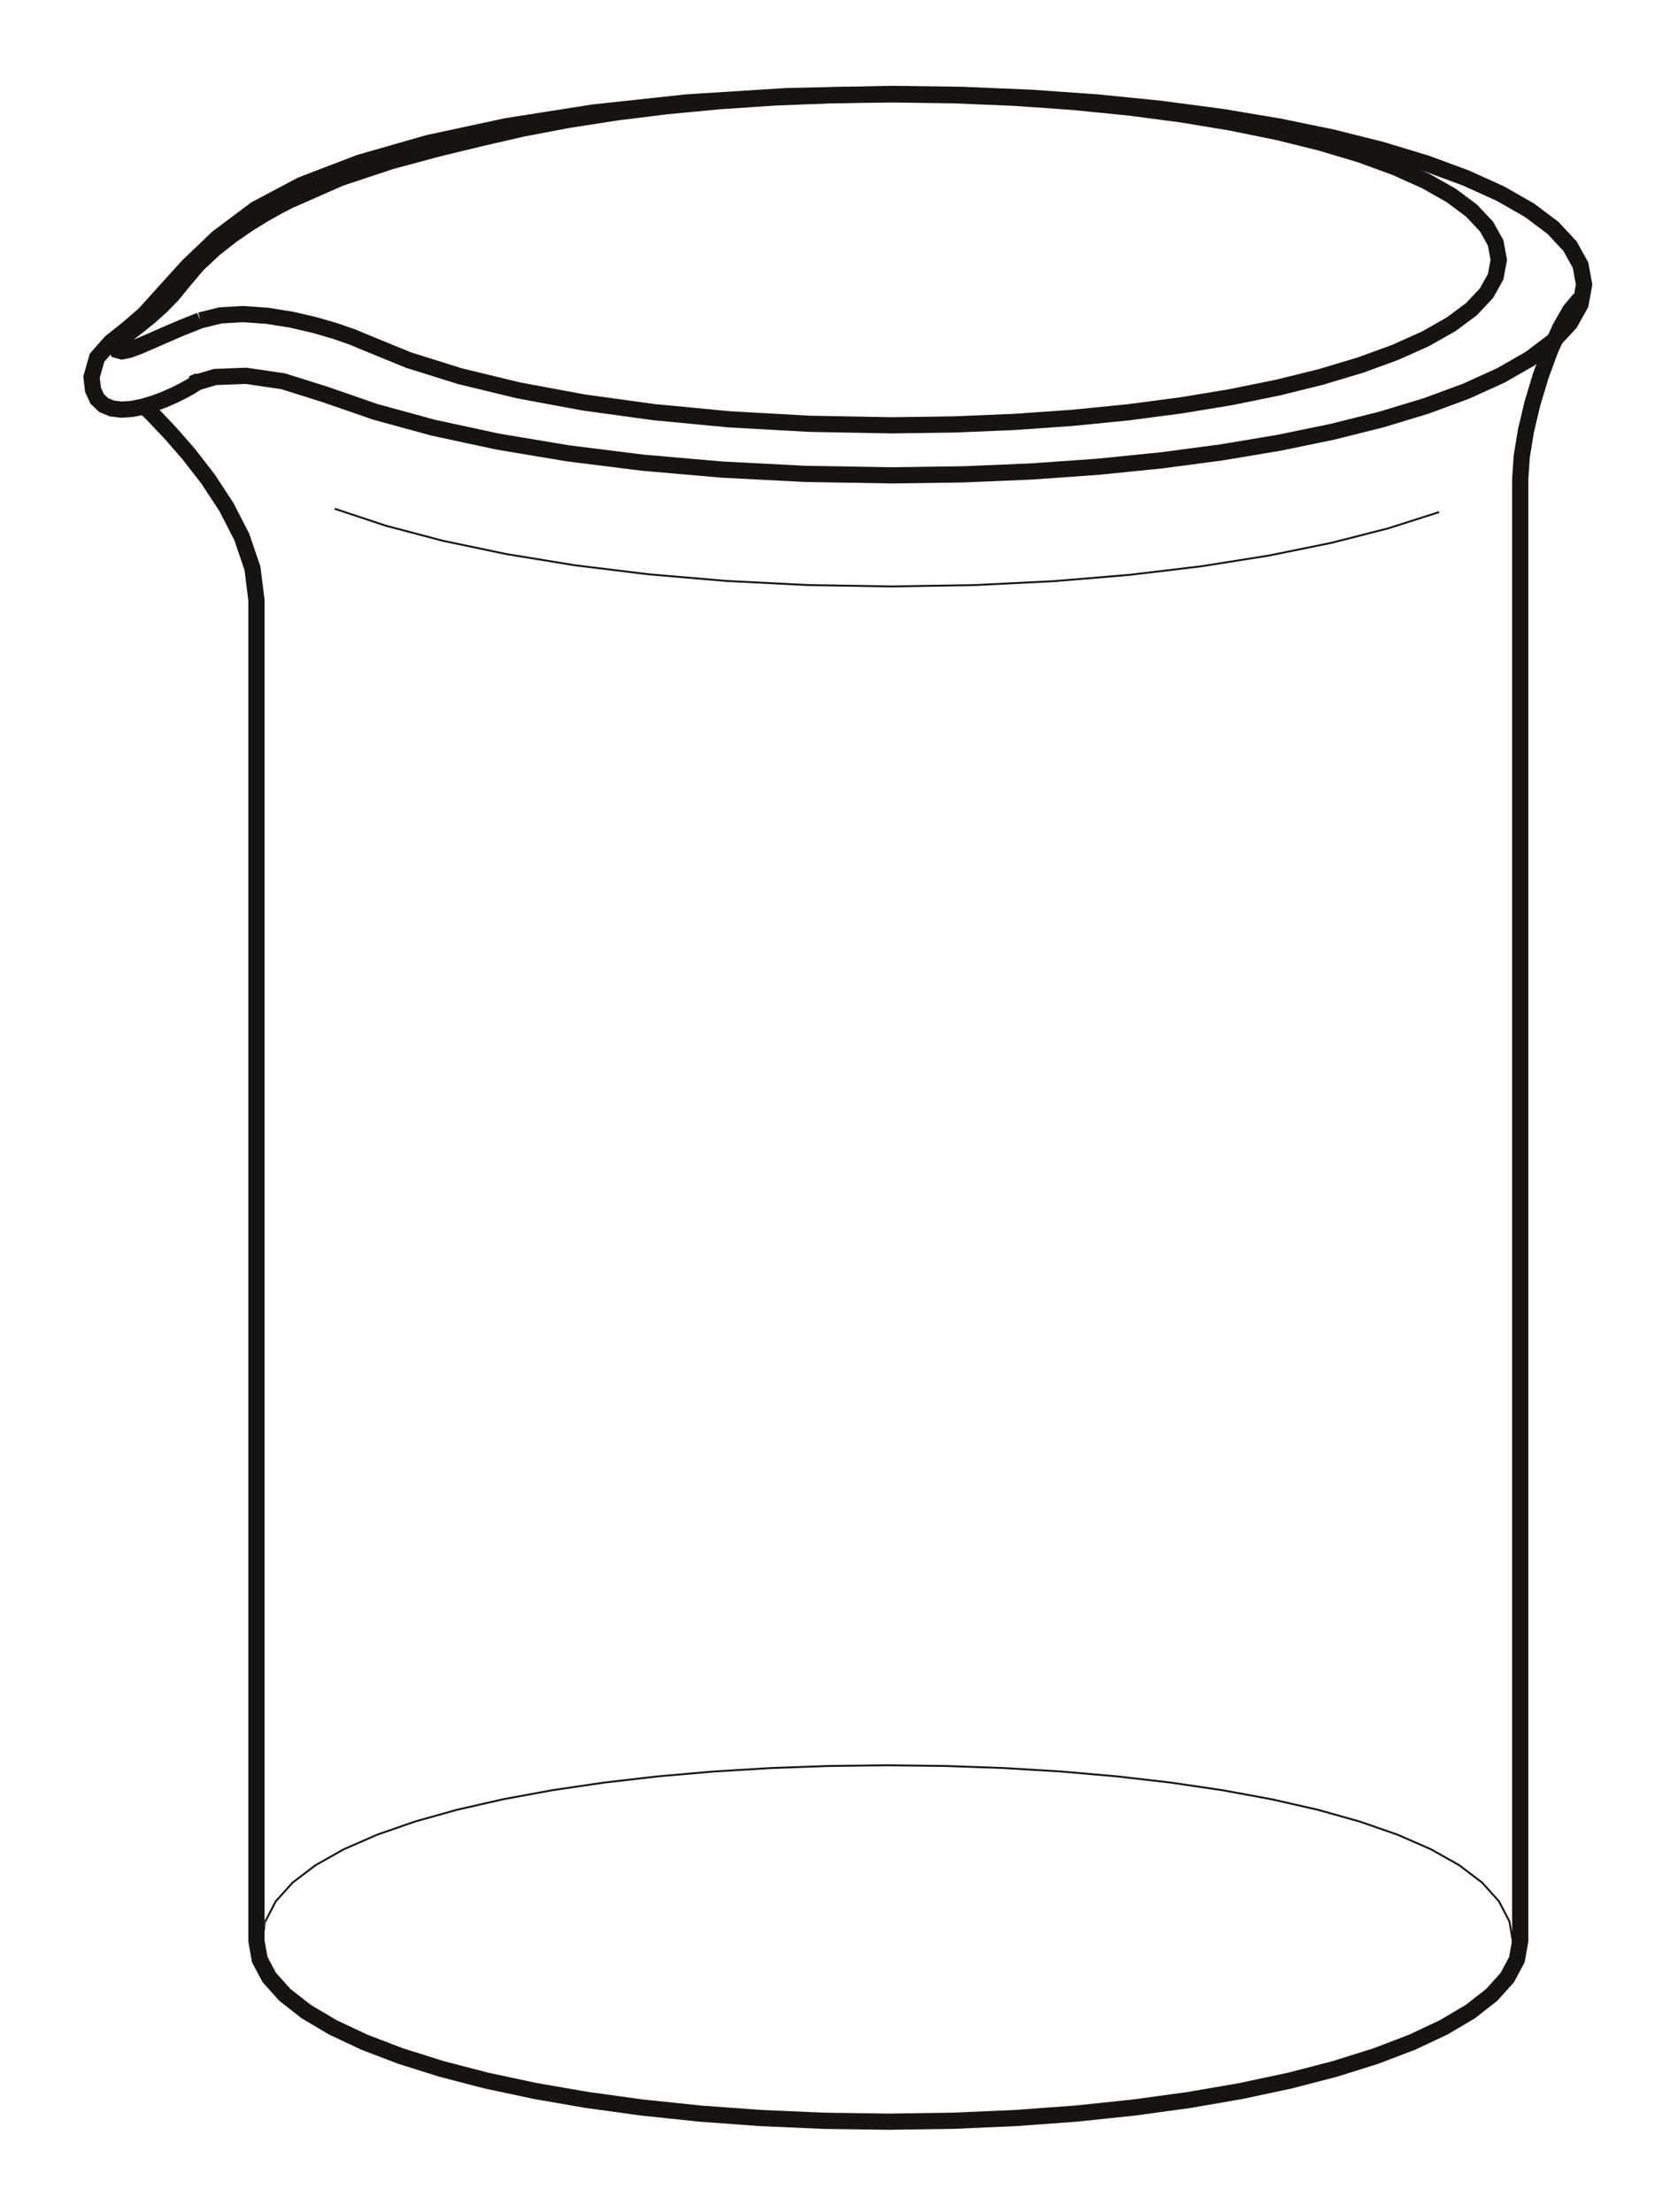 <?xml version="1.0" encoding="UTF-8" standalone="no"?>
<!-- Created with Inkscape (http://www.inkscape.org/) -->
<svg xmlns:svg="http://www.w3.org/2000/svg" xmlns="http://www.w3.org/2000/svg" version="1.1" width="220" height="290" viewBox="0 0 176 232" id="svg2">
  <defs id="defs598"/>
  <g transform="matrix(1, 0, 0, -1, 27.45, 203.758)" id="g140" style="fill: none; stroke: rgb(22, 20, 19); stroke-width: 0.2; stroke-linecap: butt; stroke-linejoin: miter; stroke-dasharray: none;">
    <path d="m 131.25,0 c 0,0 -0.377,2.256 -0.377,2.256 0,0 -1.098,2.111 -1.098,2.111 0,0 -1.77,1.966 -1.77,1.966 0,0 -2.395,1.82 -2.395,1.82 0,0 -2.972,1.675 -2.972,1.675 0,0 -3.501,1.528 -3.501,1.528 0,0 -3.982,1.384 -3.982,1.384 0,0 -4.413,1.237 -4.413,1.237 0,0 -4.799,1.092 -4.799,1.092 0,0 -5.135,0.946 -5.135,0.946 0,0 -5.423,0.801 -5.423,0.801 0,0 -5.664,0.655 -5.664,0.655 0,0 -5.856,0.51 -5.856,0.51 0,0 -6,0.364 -6,0.364 0,0 -6.097,0.218 -6.097,0.218 0,0 -6.144,0.073 -6.144,0.073 0,0 -6.144,-0.073 -6.144,-0.073 0,0 -6.097,-0.218 -6.097,-0.218 0,0 -6,-0.364 -6,-0.364 0,0 -5.856,-0.51 -5.856,-0.51 0,0 -5.664,-0.655 -5.664,-0.655 0,0 -5.424,-0.801 -5.424,-0.801 0,0 -5.135,-0.946 -5.135,-0.946 0,0 -4.798,-1.092 -4.798,-1.092 0,0 -4.414,-1.237 -4.414,-1.237 0,0 -3.982,-1.384 -3.982,-1.384 0,0 -3.501,-1.528 -3.501,-1.528 0,0 -2.972,-1.675 -2.972,-1.675 0,0 -2.396,-1.82 -2.396,-1.82 0,0 -1.77,-1.966 -1.77,-1.966 0,0 -1.098,-2.111 -1.098,-2.111 C 0.376,2.256 0,0 0,0" id="path142"/>
  </g>
  <g transform="translate(12.2, 9.9)" id="g580" style="fill: none; stroke: rgb(22, 20, 19); stroke-width: 1.7; stroke-linecap: butt; stroke-linejoin: miter; stroke-dasharray: none;">
    <path d="m 8.8,23.7 c 0,0 -1.972,0.784 -1.972,0.784 0,0 -1.745,0.748 -1.745,0.748 0,0 -1.507,0.666 -1.507,0.666 0,0 -1.258,0.538 -1.258,0.538 0,0 -0.998,0.365 -0.998,0.365 0,0 -0.727,0.145 -0.727,0.145 0,0 -0.443,-0.119 -0.443,-0.119 0,0 -0.15,-0.429 -0.15,-0.429 0,0 0.184,-0.374 0.184,-0.374 0,0 0.509,-0.491 0.509,-0.491 0,0 0.771,-0.616 0.771,-0.616 0,0 0.968,-0.75 0.968,-0.75 0,0 1.102,-0.894 1.102,-0.894 0,0 1.171,-1.045 1.171,-1.045 0,0 1.177,-1.205 1.177,-1.205 0,0 1.12,-1.375 1.12,-1.375 0,0 1.519,-1.797 1.519,-1.797 0,0 1.733,-1.627 1.733,-1.627 0,0 1.824,-1.437 1.824,-1.437 0,0 1.786,-1.228 1.786,-1.228 0,0 1.621,-0.997 1.621,-0.997 0,0 1.332,-0.748 1.332,-0.748 0,0 0.913,-0.478 0.913,-0.478 0,0 0.371,-0.189 0.371,-0.189 0,0 5.348,-2.359 5.348,-2.359 0,0 5.34,-1.778 5.34,-1.778 0,0 5.019,-1.347 5.019,-1.347 0,0 4.394,-1.065 4.394,-1.065 0,0 4.43,-1.017 4.43,-1.017 0,0 4.759,-0.904 4.759,-0.904 0,0 5.061,-0.787 5.061,-0.787 0,0 5.337,-0.661 5.337,-0.661 0,0 5.585,-0.527 5.585,-0.527 0,0 5.807,-0.386 5.807,-0.386 0,0 6.002,-0.237 6.002,-0.237 0,0 6.169,-0.08 6.169,-0.08 0,0 6.507,0.089 6.507,0.089 0,0 6.319,0.263 6.319,0.263 0,0 6.099,0.427 6.099,0.427 0,0 5.849,0.582 5.849,0.582 0,0 5.563,0.729 5.563,0.729 0,0 5.248,0.868 5.248,0.868 0,0 4.901,0.998 4.901,0.998 0,0 4.519,1.118 4.519,1.118 0,0 4.109,1.231 4.109,1.231 0,0 3.664,1.335 3.664,1.335 0,0 3.188,1.431 3.188,1.431 0,0 2.681,1.518 2.681,1.518 0,0 2.141,1.595 2.141,1.595 0,0 1.568,1.664 1.568,1.664 0,0 0.965,1.725 0.965,1.725 0,0 0.329,1.777 0.329,1.777 0,0 -0.329,1.776 -0.329,1.776 0,0 -0.965,1.725 -0.965,1.725 0,0 -1.568,1.665 -1.568,1.665 0,0 -2.141,1.595 -2.141,1.595 0,0 -2.681,1.518 -2.681,1.518 0,0 -3.188,1.43 -3.188,1.43 0,0 -3.664,1.336 -3.664,1.336 0,0 -4.109,1.231 -4.109,1.231 0,0 -4.519,1.118 -4.519,1.118 0,0 -4.901,0.998 -4.901,0.998 0,0 -5.248,0.868 -5.248,0.868 0,0 -5.563,0.73 -5.563,0.73 0,0 -5.849,0.582 -5.849,0.582 0,0 -6.099,0.427 -6.099,0.427 0,0 -6.319,0.263 -6.319,0.263 0,0 -6.507,0.09 -6.507,0.09 0,0 -8.713,-0.161 -8.713,-0.161 0,0 -8.351,-0.468 -8.351,-0.468 0,0 -7.911,-0.753 -7.911,-0.753 0,0 -7.394,-1.019 -7.394,-1.019 0,0 -6.802,-1.263 -6.802,-1.263 0,0 -6.132,-1.484 -6.132,-1.484 0,0 -5.386,-1.687 -5.386,-1.687 0,0 -4.561,-1.866 -4.561,-1.866 0,0 -1.291,-0.54 -1.291,-0.54 0,0 -1.799,-0.628 -1.799,-0.628 0,0 -2.178,-0.637 -2.178,-0.637 0,0 -2.426,-0.564 -2.426,-0.564 0,0 -2.547,-0.412 -2.547,-0.412 0,0 -2.536,-0.18 -2.536,-0.18 0,0 -2.396,0.134 -2.396,0.134 0,0 -2.127,0.527 -2.127,0.527" id="path582"/>
  </g>
  <g transform="translate(9.599, 9.85)" id="g584" style="fill: none; stroke: rgb(22, 20, 19); stroke-width: 1.7; stroke-linecap: butt; stroke-linejoin: miter; stroke-dasharray: none;">
    <path d="m 10.551,30.399 c 0,0 0.449,-0.199 0.449,-0.199 0,0 0.087,0.013 0.087,0.013 0,0 -0.23,0.185 -0.23,0.185 0,0 -0.501,0.313 -0.501,0.313 0,0 -0.725,0.403 -0.725,0.403 0,0 -0.904,0.452 -0.904,0.452 0,0 -1.036,0.458 -1.036,0.458 0,0 -1.123,0.425 -1.123,0.425 0,0 -1.163,0.35 -1.163,0.35 0,0 -1.158,0.233 -1.158,0.233 0,0 -1.105,0.076 -1.105,0.076 0,0 -1.009,-0.122 -1.009,-0.122 0,0 -0.864,-0.36 -0.864,-0.36 0,0 -0.674,-0.642 -0.674,-0.642 0,0 -0.438,-0.962 -0.438,-0.962 0,0 -0.156,-1.323 -0.156,-1.323 0,0 0.578,-2.037 0.578,-2.037 0,0 1.428,-1.619 1.428,-1.619 0,0 1.812,-1.441 1.812,-1.441 0,0 1.733,-1.502 1.733,-1.502 0,0 2.002,-2.219 2.002,-2.219 0,0 2.51,-2.775 2.51,-2.775 0,0 3.166,-3.029 3.166,-3.029 0,0 3.972,-2.977 3.972,-2.977 0,0 4.826,-2.559 4.826,-2.559 0,0 6.074,-2.327 6.074,-2.327 0,0 7.2,-2.064 7.2,-2.064 0,0 8.205,-1.764 8.205,-1.764 0,0 9.089,-1.431 9.089,-1.431 0,0 9.852,-1.064 9.852,-1.064 0,0 10.491,-0.663 10.491,-0.663 0,0 11.013,-0.229 11.013,-0.229 0,0 7.423,0.103 7.423,0.103 0,0 7.209,0.303 7.209,0.303 0,0 6.959,0.493 6.959,0.493 0,0 6.67,0.672 6.67,0.672 0,0 6.347,0.842 6.347,0.842 0,0 5.985,1.002 5.985,1.002 0,0 5.589,1.15 5.589,1.15 0,0 5.156,1.291 5.156,1.291 0,0 4.686,1.42 4.686,1.42 0,0 4.179,1.54 4.179,1.54 0,0 3.636,1.649 3.636,1.649 0,0 3.057,1.749 3.057,1.749 0,0 2.441,1.837 2.441,1.837 0,0 1.788,1.918 1.788,1.918 0,0 1.101,1.986 1.101,1.986 0,0 0.375,2.046 0.375,2.046 0,0 -0.375,2.045 -0.375,2.045 0,0 -1.101,1.986 -1.101,1.986 0,0 -1.788,1.917 -1.788,1.917 0,0 -2.441,1.838 -2.441,1.838 0,0 -3.057,1.748 -3.057,1.748 0,0 -3.636,1.649 -3.636,1.649 0,0 -4.179,1.539 -4.179,1.539 0,0 -4.686,1.421 -4.686,1.421 0,0 -5.156,1.29 -5.156,1.29 0,0 -5.589,1.151 -5.589,1.151 0,0 -5.985,1.002 -5.985,1.002 0,0 -6.347,0.842 -6.347,0.842 0,0 -6.67,0.672 -6.67,0.672 0,0 -6.959,0.493 -6.959,0.493 0,0 -7.209,0.303 -7.209,0.303 0,0 -7.423,0.103 -7.423,0.103 0,0 -9.08,-0.154 -9.08,-0.154 0,0 -8.746,-0.45 -8.746,-0.45 0,0 -8.344,-0.728 -8.344,-0.728 0,0 -7.874,-0.987 -7.874,-0.987 0,0 -7.338,-1.229 -7.338,-1.229 0,0 -6.733,-1.452 -6.733,-1.452 0,0 -6.061,-1.657 -6.061,-1.657 0,0 -5.323,-1.843 -5.323,-1.843 0,0 -4.359,-1.368 -4.359,-1.368 0,0 -3.885,-0.57 -3.885,-0.57 0,0 -3.238,0.123 -3.238,0.123 0,0 -2.417,0.715 -2.417,0.715" id="path586"/>
  </g>
  <g transform="translate(35.099, 53.35)" id="g588" style="fill: none; stroke: rgb(22, 20, 19); stroke-width: 0.2; stroke-linecap: butt; stroke-linejoin: miter; stroke-dasharray: none;">
    <path d="m 115.851,0.35 c 0,0 -5.314,1.698 -5.314,1.698 0,0 -5.962,1.523 -5.962,1.523 0,0 -6.552,1.333 -6.552,1.333 0,0 -7.085,1.126 -7.085,1.126 0,0 -7.559,0.903 -7.559,0.903 0,0 -7.973,0.665 -7.973,0.665 0,0 -8.329,0.41 -8.329,0.41 0,0 -8.627,0.141 -8.627,0.141 0,0 -8.845,-0.147 -8.845,-0.147 0,0 -8.529,-0.431 -8.529,-0.431 0,0 -8.151,-0.696 -8.151,-0.696 0,0 -7.713,-0.944 -7.713,-0.944 0,0 -7.211,-1.178 -7.211,-1.178 0,0 -6.646,-1.393 -6.646,-1.393 0,0 -6.021,-1.59 -6.021,-1.59 C 5.333,1.77 0,0 0,0" id="path590"/>
  </g>
  <g transform="translate(15.049, 31.35)" id="g592" style="fill: none; stroke: rgb(22, 20, 19); stroke-width: 1.7; stroke-linecap: butt; stroke-linejoin: miter; stroke-dasharray: none;">
    <path d="m 0,11.149 c 0,0 1.154,1.159 1.154,1.159 0,0 1.646,1.733 1.646,1.733 0,0 1.938,2.22 1.938,2.22 0,0 2.03,2.618 2.03,2.618 0,0 1.925,2.931 1.925,2.931 0,0 1.621,3.155 1.621,3.155 0,0 1.119,3.291 1.119,3.291 0,0 0.417,3.343 0.417,3.343 0,0 0,1.19 0,1.19 0,0 0,139.031 0,139.031 0,0 0,0.378 0,0.378 0,0 0.342,1.943 0.342,1.943 0,0 1.003,1.885 1.003,1.885 0,0 1.632,1.82 1.632,1.82 0,0 2.228,1.743 2.228,1.743 0,0 2.789,1.657 2.789,1.657 0,0 3.317,1.562 3.317,1.562 0,0 3.813,1.458 3.813,1.458 0,0 4.275,1.344 4.275,1.344 0,0 4.704,1.222 4.704,1.222 0,0 5.1,1.089 5.1,1.089 0,0 5.463,0.946 5.463,0.946 0,0 5.791,0.796 5.791,0.796 0,0 6.088,0.636 6.088,0.636 0,0 6.35,0.466 6.35,0.466 0,0 6.579,0.286 6.579,0.286 0,0 6.776,0.097 6.776,0.097 0,0 6.775,-0.097 6.775,-0.097 0,0 6.581,-0.286 6.581,-0.286 0,0 6.353,-0.466 6.353,-0.466 0,0 6.091,-0.636 6.091,-0.636 0,0 5.795,-0.796 5.795,-0.796 0,0 5.466,-0.946 5.466,-0.946 0,0 5.104,-1.089 5.104,-1.089 0,0 4.709,-1.222 4.709,-1.222 0,0 4.28,-1.344 4.28,-1.344 0,0 3.818,-1.458 3.818,-1.458 0,0 3.322,-1.562 3.322,-1.562 0,0 2.793,-1.657 2.793,-1.657 0,0 2.23,-1.743 2.23,-1.743 0,0 1.634,-1.82 1.634,-1.82 0,0 1.006,-1.885 1.006,-1.885 0,0 0.343,-1.943 0.343,-1.943 0,0 0,-0.423 0,-0.423 0,0 0,-151.864 0,-151.864 0,0 0,-0.963 0,-0.963 0,0 0.161,-2.431 0.161,-2.431 0,0 0.449,-2.724 0.449,-2.724 0,0 0.681,-2.863 0.681,-2.863 0,0 0.858,-2.845 0.858,-2.845 0,0 0.98,-2.672 0.98,-2.672 0,0 1.047,-2.342 1.047,-2.342 0,0 1.058,-1.857 1.058,-1.857 0,0 1.016,-1.216 1.016,-1.216" id="path594"/>
  </g>
</svg>